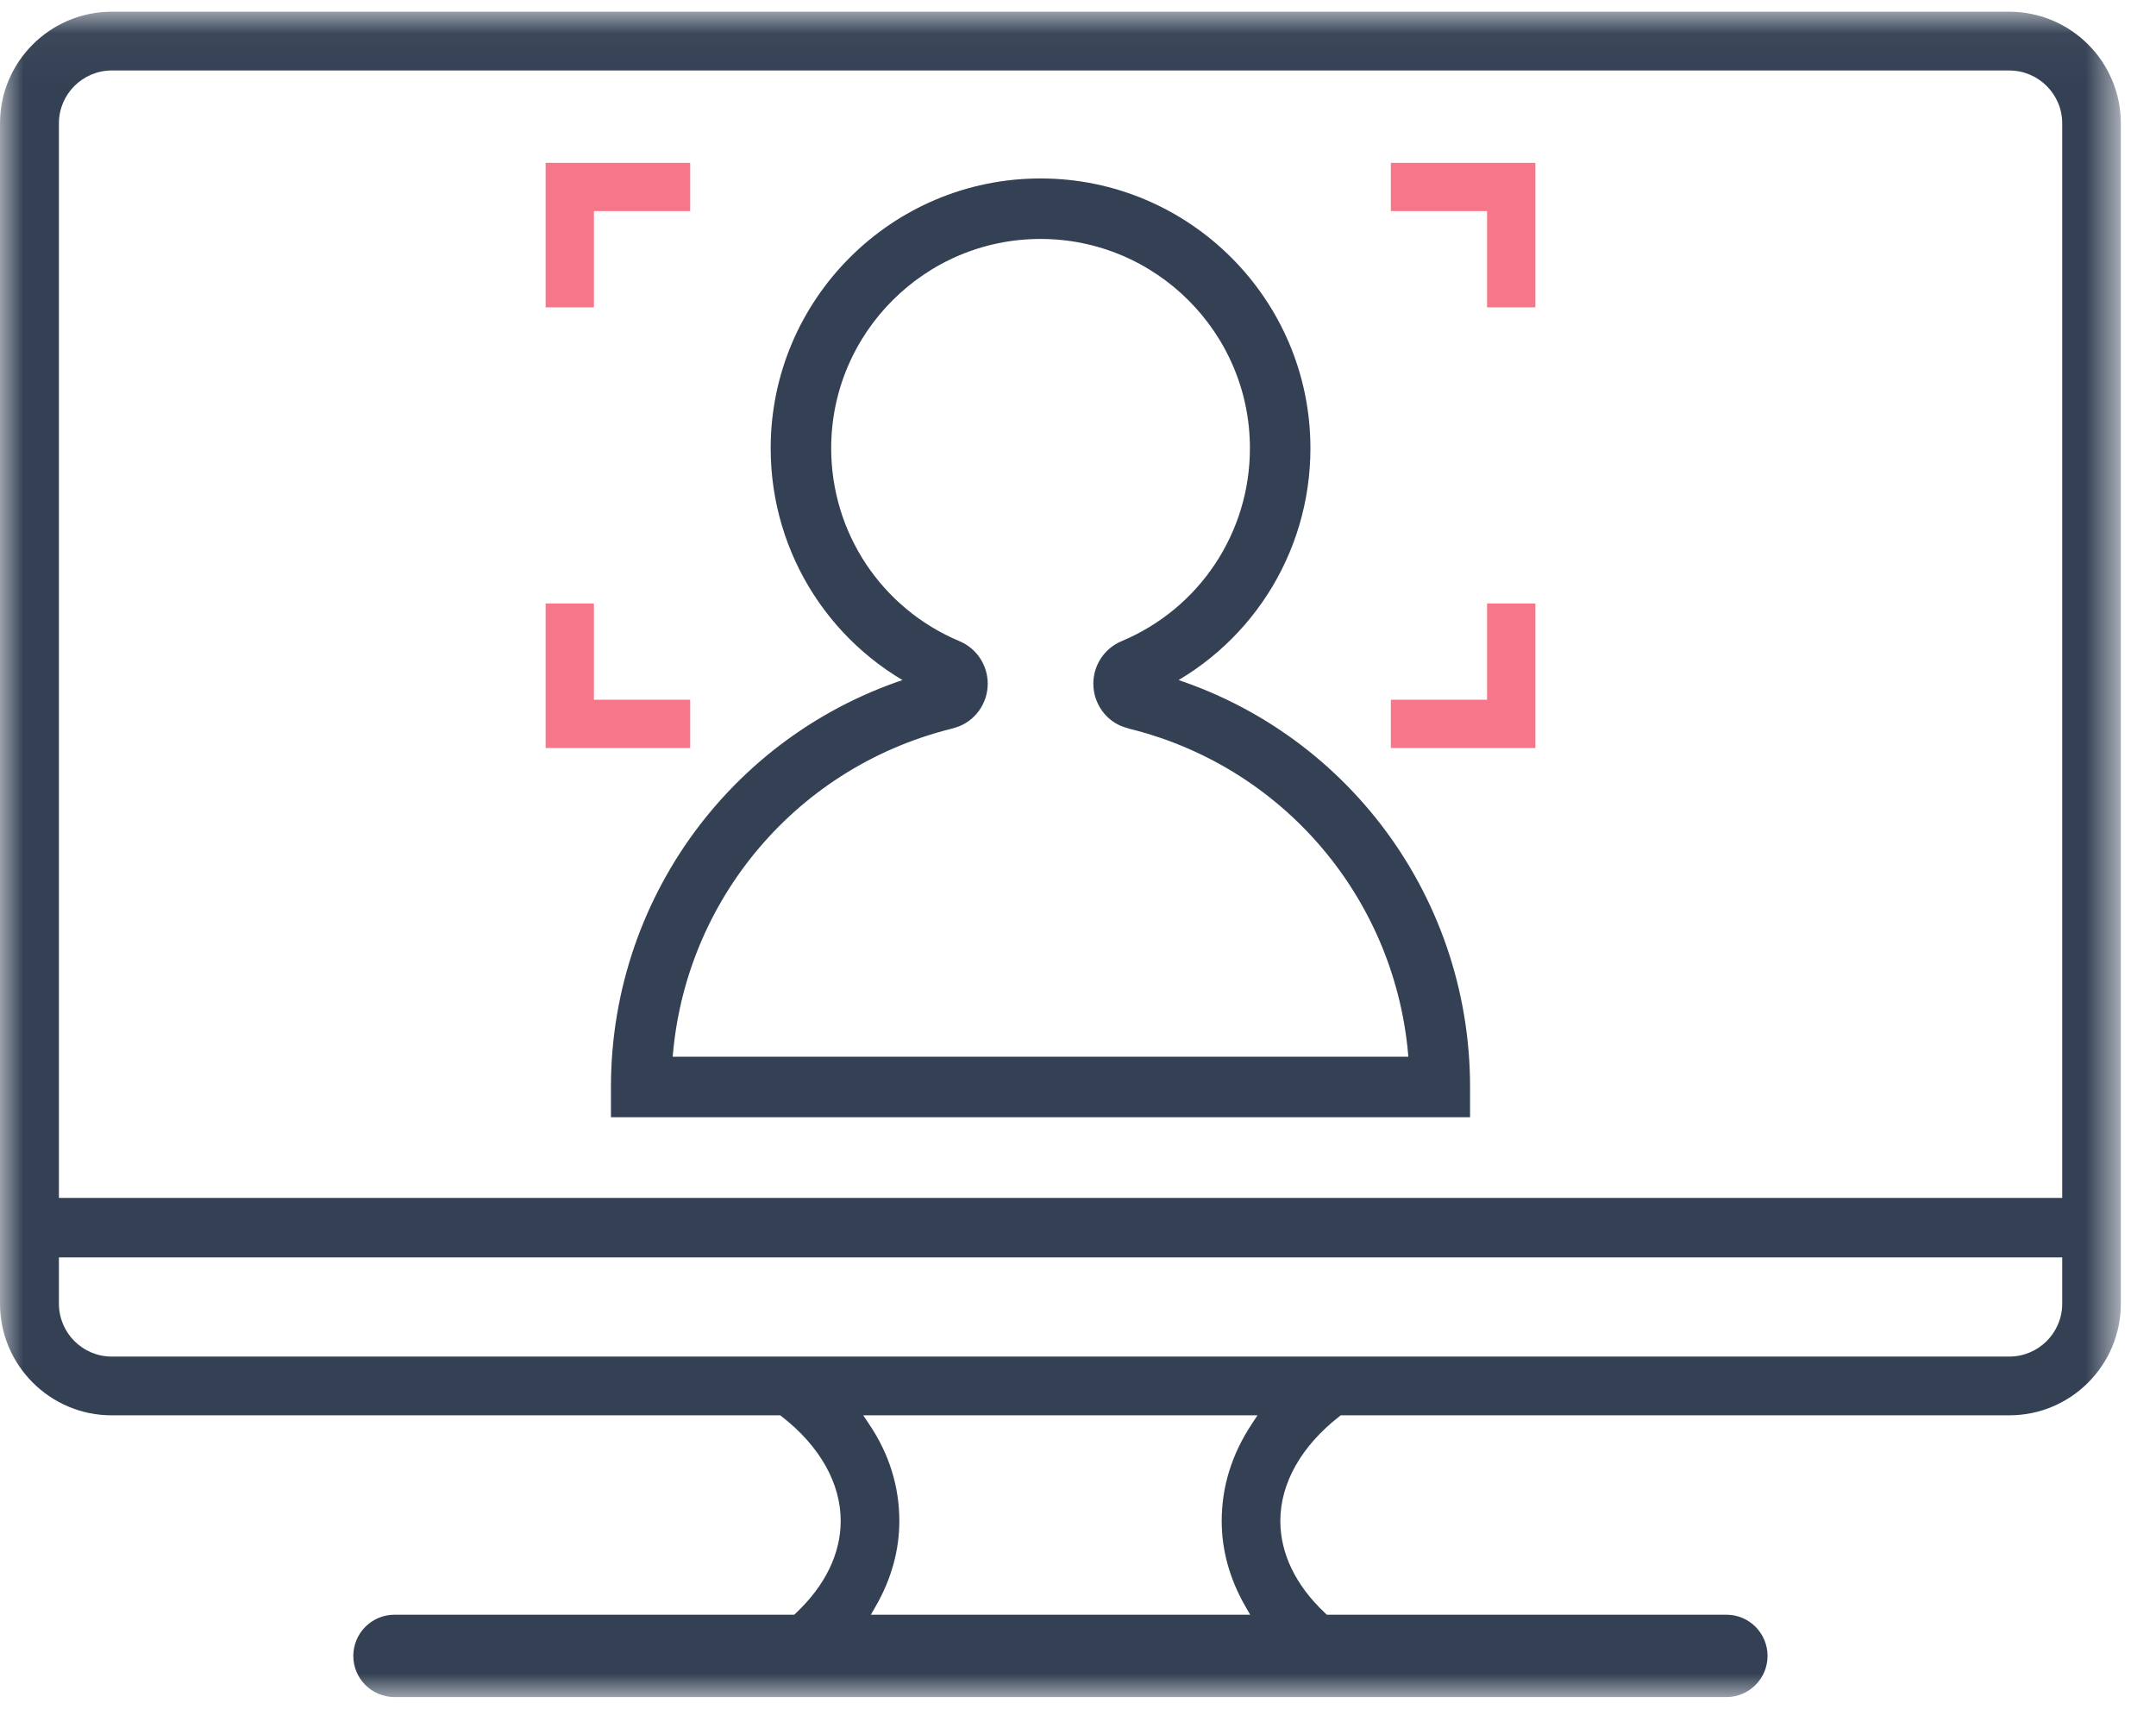 <?xml version="1.0" encoding="UTF-8"?>
<svg width="46px" height="37px" viewBox="0 0 46 37" version="1.1" xmlns="http://www.w3.org/2000/svg" xmlns:xlink="http://www.w3.org/1999/xlink">
    <!-- Generator: Sketch 58 (84663) - https://sketch.com -->
    <title>Group 16</title>
    <desc>Created with Sketch.</desc>
    <defs>
        <polygon id="path-1" points="5e-05 0.036 45.25 0.036 45.25 36 5e-05 36"></polygon>
    </defs>
    <g id="Page-1" stroke="none" stroke-width="1" fill="none" fill-rule="evenodd">
        <g id="포즈인식1" transform="translate(-936, -1118)">
            <g id="Group-16" transform="translate(936, 1118)">
                <path d="M14.086,22.8 C14.257,19.235 16.73,16.19 20.221,15.313 C20.221,15.313 20.283,15.297 20.321,15.284 C20.617,15.193 20.824,14.908 20.824,14.59 C20.824,14.293 20.646,14.026 20.373,13.912 C18.618,13.175 17.484,11.469 17.484,9.565 C17.484,6.965 19.6,4.849 22.2,4.849 C24.801,4.849 26.918,6.965 26.918,9.565 C26.918,11.469 25.783,13.175 24.028,13.912 C23.754,14.027 23.577,14.293 23.577,14.59 C23.577,14.907 23.784,15.193 24.073,15.282 C24.119,15.297 24.179,15.313 24.184,15.315 C27.671,16.19 30.143,19.235 30.315,22.8 L14.086,22.8 Z M24.487,14.575 C26.45,13.681 27.709,11.733 27.709,9.565 C27.709,6.528 25.238,4.058 22.2,4.058 C19.164,4.058 16.693,6.528 16.693,9.565 C16.693,11.732 17.951,13.68 19.914,14.575 C16.005,15.609 13.285,19.137 13.285,23.195 L13.285,23.591 L31.115,23.591 L31.115,23.195 C31.115,19.135 28.393,15.605 24.487,14.575 L24.487,14.575 Z" id="Fill-1" fill="#344154"></path>
                <path d="M14.086,22.8 C14.257,19.235 16.73,16.19 20.221,15.313 C20.221,15.313 20.283,15.297 20.321,15.284 C20.617,15.193 20.824,14.908 20.824,14.59 C20.824,14.293 20.646,14.026 20.373,13.912 C18.618,13.175 17.484,11.469 17.484,9.565 C17.484,6.965 19.6,4.849 22.2,4.849 C24.801,4.849 26.918,6.965 26.918,9.565 C26.918,11.469 25.783,13.175 24.028,13.912 C23.754,14.027 23.577,14.293 23.577,14.59 C23.577,14.907 23.784,15.193 24.073,15.282 C24.119,15.297 24.179,15.313 24.184,15.315 C27.671,16.19 30.143,19.235 30.315,22.8 L14.086,22.8 Z M24.487,14.575 C26.45,13.681 27.709,11.733 27.709,9.565 C27.709,6.528 25.238,4.058 22.2,4.058 C19.164,4.058 16.693,6.528 16.693,9.565 C16.693,11.732 17.951,13.68 19.914,14.575 C16.005,15.609 13.285,19.137 13.285,23.195 L13.285,23.591 L31.115,23.591 L31.115,23.195 C31.115,19.135 28.393,15.605 24.487,14.575 Z" id="Stroke-3" stroke="#344154" stroke-width="0.5"></path>
                <polygon id="Fill-5" fill="#F7778A" points="12.672 4.505 14.726 4.505 14.726 3.475 11.641 3.475 11.641 6.559 12.672 6.559"></polygon>
                <polygon id="Fill-7" fill="#F7778A" points="14.726 14.932 12.672 14.932 12.672 12.878 11.641 12.878 11.641 15.962 14.726 15.962"></polygon>
                <polygon id="Fill-9" fill="#F7778A" points="29.675 4.505 31.728 4.505 31.728 6.559 32.759 6.559 32.759 3.475 29.675 3.475"></polygon>
                <polygon id="Fill-11" fill="#F7778A" points="31.728 14.932 29.675 14.932 29.675 15.962 32.759 15.962 32.759 12.878 31.728 12.878"></polygon>
                <g id="Group-15" transform="translate(0, 0.214)">
                    <mask id="mask-2" fill="white">
                        <use xlink:href="#path-1"></use>
                    </mask>
                    <g id="Clip-14"></g>
                    <path d="M43.999,25.348 L1.257,25.348 L1.257,2.418 C1.257,1.796 1.763,1.29 2.386,1.29 L42.868,1.29 C43.492,1.29 43.999,1.796 43.999,2.418 L43.999,25.348 Z M43.999,27.605 C43.999,28.228 43.493,28.734 42.871,28.734 L2.382,28.734 C1.762,28.734 1.257,28.228 1.257,27.605 L1.257,26.618 L43.999,26.618 L43.999,27.605 Z M26.702,30.182 C26.28,30.822 26.066,31.515 26.066,32.242 C26.066,32.865 26.234,33.476 26.566,34.056 L26.673,34.243 L18.581,34.243 L18.688,34.056 C19.02,33.476 19.188,32.865 19.188,32.242 C19.188,31.509 18.973,30.816 18.548,30.183 L18.418,29.988 L26.83,29.988 L26.702,30.182 Z M42.868,0.036 L2.386,0.036 C1.07,0.036 5e-05,1.105 5e-05,2.418 L5e-05,27.605 C5e-05,28.919 1.069,29.988 2.382,29.988 L16.646,29.988 L16.68,30.014 C17.491,30.645 17.937,31.436 17.937,32.242 C17.937,32.94 17.606,33.621 16.981,34.209 L16.945,34.243 L8.417,34.243 C7.932,34.243 7.538,34.637 7.538,35.122 C7.538,35.606 7.932,36 8.417,36 L36.836,36 C37.319,36 37.712,35.606 37.712,35.122 C37.712,34.637 37.319,34.243 36.836,34.243 L28.309,34.243 L28.273,34.209 C27.647,33.621 27.317,32.941 27.317,32.242 C27.317,31.438 27.763,30.647 28.573,30.014 L28.607,29.988 L42.871,29.988 C44.183,29.988 45.25,28.919 45.25,27.605 L45.25,2.418 C45.25,1.105 44.182,0.036 42.868,0.036 L42.868,0.036 Z" id="Fill-13" fill="#344154" mask="url(#mask-2)"></path>
                </g>
            </g>
        </g>
    </g>
</svg>